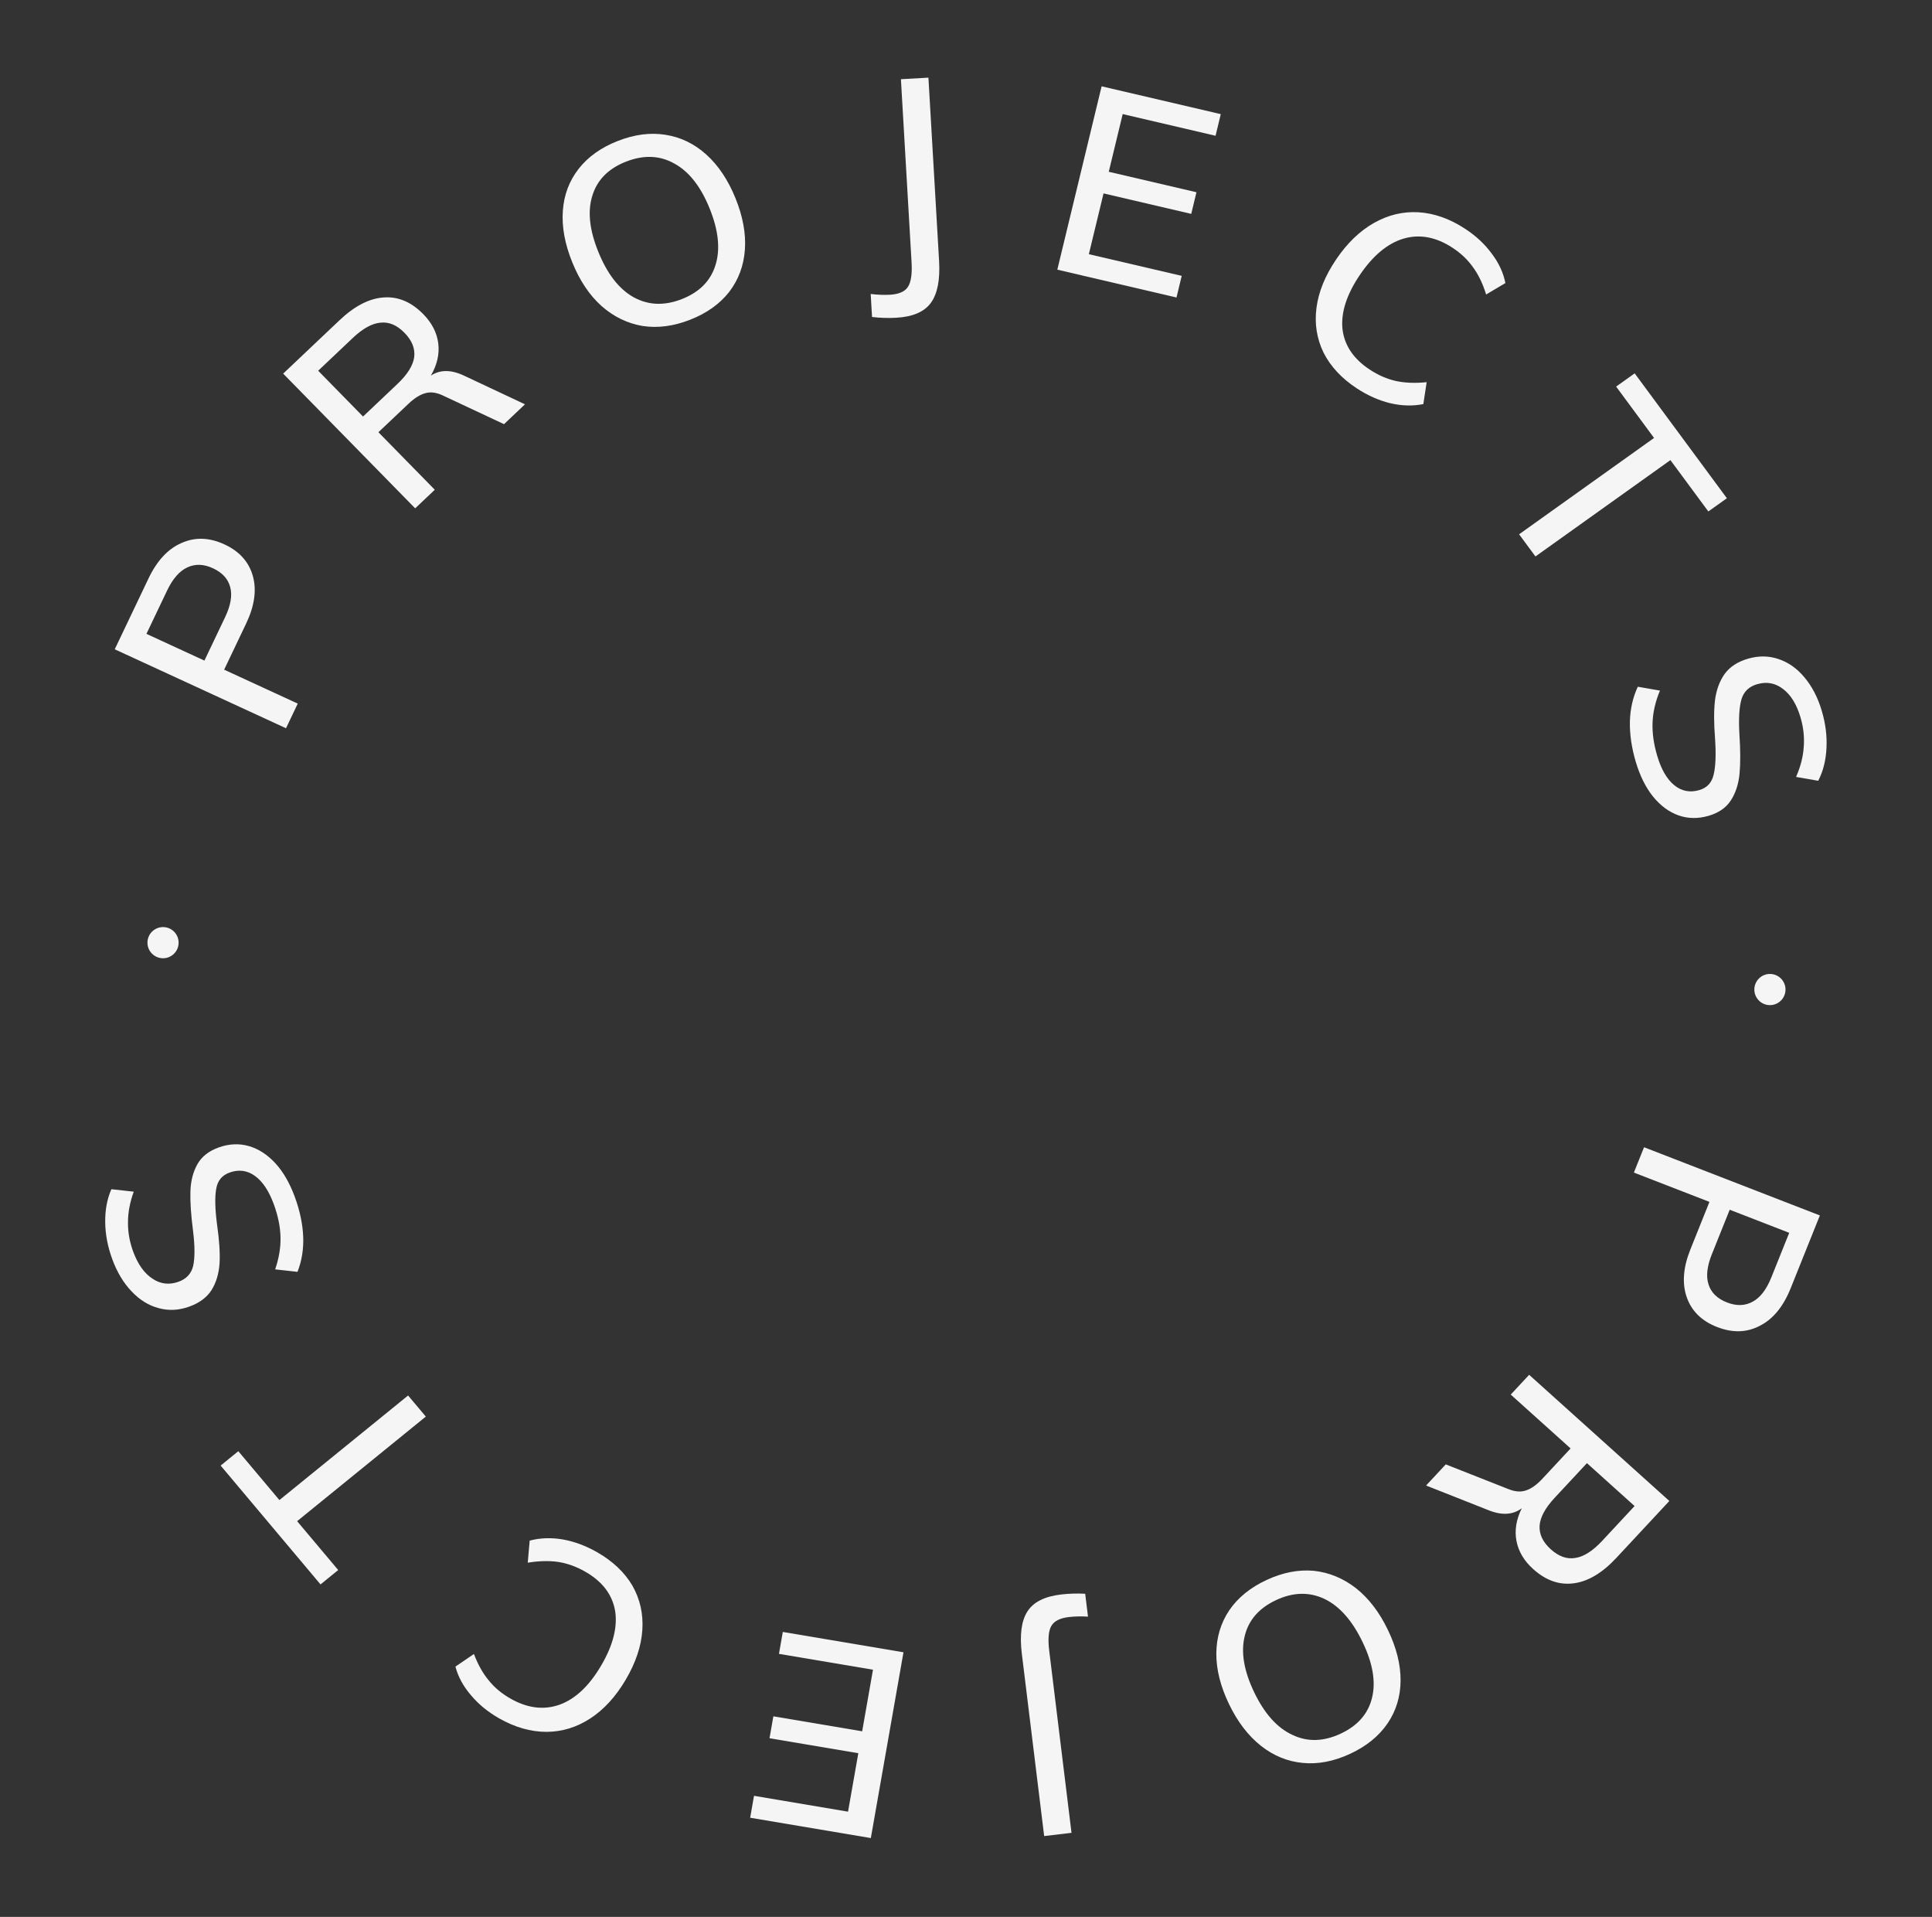 <svg viewBox="0 0 124 123" fill="none" xmlns="http://www.w3.org/2000/svg">
<rect x="0" y="0" width="124" height="123" fill="#333333" stroke="none"/>
<g id="projects-section-svg-title">
<circle id="Ellipse 66" cx="10.464" cy="60.488" r="1" transform="rotate(-90 10.464 60.488)" fill="#F5F5F5"/>
<circle id="Ellipse 67" cx="113.598" cy="63.496" r="1" transform="rotate(-90 113.598 63.496)" fill="#F5F5F5"/>
<path id="P" d="M116.803 77.991L114.93 82.661C114.457 83.839 113.799 84.641 112.957 85.068C112.12 85.51 111.205 85.538 110.212 85.153C109.219 84.768 108.566 84.126 108.255 83.228C107.951 82.344 108.03 81.323 108.495 80.166L109.716 77.121L104.866 75.241L105.518 73.615L116.803 77.991ZM109.87 80.481C109.558 81.259 109.488 81.906 109.659 82.422C109.826 82.949 110.222 83.333 110.845 83.575C111.458 83.813 112.008 83.795 112.496 83.522C112.98 83.26 113.378 82.74 113.69 81.962L114.836 79.106L111.016 77.625L109.87 80.481Z" fill="#F5F5F5"/>
<path id="R" d="M91.529 95.321L92.792 93.965L96.818 95.552C97.246 95.724 97.624 95.751 97.95 95.633C98.285 95.523 98.634 95.273 98.997 94.883L100.804 92.942L96.963 89.486L98.144 88.217L107.142 96.313L103.747 99.958C102.844 100.929 101.933 101.474 101.016 101.594C100.092 101.722 99.221 101.419 98.404 100.683C97.814 100.153 97.456 99.548 97.329 98.87C97.201 98.192 97.316 97.495 97.673 96.779C97.101 97.21 96.383 97.249 95.518 96.898L91.529 95.321ZM99.779 96.113C99.177 96.76 98.855 97.355 98.814 97.898C98.782 98.448 99.023 98.954 99.537 99.417C100.051 99.879 100.577 100.063 101.114 99.967C101.653 99.888 102.227 99.52 102.837 98.865L104.911 96.638L101.853 93.886L99.779 96.113Z" fill="#F5F5F5"/>
<path id="O" d="M81.289 101.384C82.327 100.901 83.339 100.704 84.326 100.794C85.308 100.9 86.211 101.273 87.035 101.914C87.85 102.56 88.53 103.449 89.076 104.582C89.627 105.726 89.899 106.812 89.892 107.841C89.884 108.869 89.604 109.787 89.05 110.596C88.496 111.404 87.7 112.049 86.662 112.533C85.614 113.021 84.602 113.217 83.625 113.122C82.638 113.032 81.737 112.663 80.923 112.018C80.108 111.372 79.428 110.482 78.882 109.349C78.331 108.206 78.059 107.12 78.067 106.091C78.074 105.063 78.352 104.139 78.901 103.321C79.455 102.513 80.251 101.867 81.289 101.384ZM81.909 102.67C80.81 103.182 80.136 103.952 79.889 104.98C79.632 106.012 79.836 107.217 80.5 108.596C81.159 109.964 81.974 110.872 82.945 111.32C83.91 111.783 84.943 111.758 86.042 111.246C87.141 110.734 87.814 109.964 88.061 108.937C88.313 107.919 88.11 106.727 87.45 105.359C86.786 103.98 85.971 103.06 85.006 102.597C84.03 102.138 82.998 102.163 81.909 102.67Z" fill="#F5F5F5"/>
<path id="J" d="M69.83 103.735C69.382 103.708 68.972 103.717 68.6 103.761C68.026 103.829 67.65 104.022 67.472 104.34C67.294 104.657 67.251 105.188 67.342 105.93L68.772 117.607L67.017 117.815L65.584 106.121C65.436 104.917 65.554 104.013 65.937 103.409C66.319 102.804 67.04 102.439 68.098 102.314C68.615 102.253 69.133 102.237 69.65 102.267L69.83 103.735Z" fill="#F5F5F5"/>
<path id="E" d="M55.892 117.943L48.147 116.638L48.394 115.232L54.429 116.249L55.089 112.498L49.389 111.538L49.636 110.131L55.336 111.092L56.03 107.14L49.995 106.123L50.243 104.717L57.987 106.022L55.892 117.943Z" fill="#F5F5F5"/>
<path id="C" d="M38.316 99.597C39.33 100.175 40.09 100.895 40.595 101.756C41.084 102.622 41.295 103.57 41.226 104.601C41.158 105.631 40.802 106.693 40.157 107.787C39.518 108.87 38.761 109.697 37.885 110.268C37.009 110.838 36.07 111.125 35.069 111.128C34.057 111.126 33.044 110.836 32.03 110.258C31.311 109.848 30.713 109.357 30.235 108.785C29.741 108.217 29.406 107.602 29.23 106.941L30.418 106.131C30.675 106.812 30.992 107.377 31.371 107.828C31.734 108.283 32.197 108.67 32.758 108.99C33.851 109.613 34.905 109.744 35.92 109.383C36.925 109.017 37.811 108.185 38.576 106.886C39.348 105.578 39.648 104.399 39.477 103.35C39.291 102.305 38.652 101.471 37.559 100.848C36.997 100.528 36.429 100.321 35.852 100.228C35.26 100.138 34.6 100.154 33.872 100.273L33.996 98.857C34.667 98.679 35.379 98.654 36.132 98.783C36.869 98.916 37.597 99.187 38.316 99.597Z" fill="#F5F5F5"/>
<path id="T" d="M19.07 97.609L21.707 100.745L20.572 101.667L14.161 94.041L15.296 93.119L17.933 96.255L26.192 89.545L27.33 90.898L19.07 97.609Z" fill="#F5F5F5"/>
<path id="S" d="M18.921 76.801C19.246 77.684 19.425 78.534 19.46 79.351C19.491 80.158 19.369 80.911 19.094 81.61L17.66 81.452C17.905 80.739 18.02 80.049 18.004 79.381C17.988 78.713 17.843 78.007 17.57 77.263C17.257 76.412 16.854 75.809 16.362 75.455C15.87 75.1 15.33 75.027 14.742 75.236C14.251 75.41 13.963 75.759 13.877 76.283C13.781 76.81 13.8 77.585 13.935 78.607C14.075 79.58 14.127 80.397 14.093 81.058C14.047 81.724 13.877 82.296 13.582 82.773C13.276 83.255 12.791 83.613 12.129 83.848C11.467 84.083 10.821 84.114 10.19 83.941C9.548 83.772 8.971 83.418 8.459 82.878C7.932 82.332 7.514 81.638 7.206 80.798C6.913 80 6.762 79.212 6.753 78.433C6.741 77.644 6.873 76.935 7.15 76.308L8.584 76.466C8.338 77.143 8.215 77.794 8.215 78.419C8.205 79.048 8.315 79.676 8.545 80.304C8.846 81.123 9.259 81.704 9.784 82.047C10.297 82.394 10.853 82.461 11.451 82.249C11.964 82.067 12.28 81.726 12.398 81.227C12.512 80.718 12.511 79.973 12.392 78.993C12.258 77.97 12.201 77.124 12.221 76.456C12.241 75.787 12.389 75.206 12.666 74.71C12.943 74.215 13.402 73.854 14.042 73.626C14.705 73.391 15.346 73.362 15.966 73.539C16.586 73.715 17.157 74.084 17.677 74.645C18.182 75.199 18.597 75.918 18.921 76.801Z" fill="#F5F5F5"/>
<path id="P_2" d="M7.364 41.663L9.53 37.121C10.076 35.975 10.784 35.215 11.652 34.842C12.515 34.454 13.431 34.483 14.398 34.928C15.366 35.374 15.977 36.055 16.231 36.971C16.479 37.871 16.335 38.884 15.798 40.01L14.386 42.971L19.11 45.148L18.357 46.729L7.364 41.663ZM14.444 39.61C14.806 38.853 14.917 38.212 14.778 37.686C14.644 37.151 14.274 36.743 13.667 36.463C13.07 36.188 12.519 36.171 12.014 36.413C11.515 36.644 11.085 37.139 10.724 37.895L9.399 40.673L13.12 42.388L14.444 39.61Z" fill="#F5F5F5"/>
<path id="R_2" d="M33.694 25.943L32.349 27.217L28.43 25.38C28.014 25.182 27.639 25.131 27.305 25.228C26.964 25.317 26.6 25.545 26.214 25.911L24.288 27.735L27.906 31.426L26.647 32.618L18.174 23.974L21.791 20.549C22.753 19.637 23.696 19.15 24.619 19.087C25.549 19.017 26.4 19.375 27.169 20.16C27.724 20.726 28.044 21.352 28.129 22.037C28.213 22.722 28.055 23.41 27.654 24.102C28.251 23.708 28.971 23.713 29.812 24.118L33.694 25.943ZM25.51 24.635C26.152 24.027 26.51 23.453 26.585 22.914C26.651 22.367 26.443 21.847 25.959 21.353C25.475 20.859 24.962 20.643 24.419 20.705C23.876 20.75 23.28 21.081 22.63 21.697L20.421 23.789L23.301 26.727L25.51 24.635Z" fill="#F5F5F5"/>
<path id="O_2" d="M44.298 20.515C43.232 20.934 42.21 21.067 41.231 20.915C40.258 20.749 39.381 20.32 38.599 19.629C37.827 18.933 37.205 18.003 36.732 16.837C36.254 15.661 36.051 14.56 36.124 13.533C36.196 12.506 36.534 11.607 37.138 10.834C37.742 10.062 38.577 9.467 39.642 9.049C40.718 8.626 41.74 8.493 42.709 8.649C43.688 8.8 44.563 9.224 45.334 9.919C46.106 10.615 46.728 11.546 47.202 12.711C47.679 13.887 47.882 14.989 47.809 16.015C47.737 17.042 47.401 17.947 46.801 18.73C46.198 19.502 45.363 20.097 44.298 20.515ZM43.76 19.192C44.889 18.75 45.609 18.023 45.921 17.012C46.242 15.997 46.116 14.781 45.54 13.363C44.969 11.956 44.213 10.998 43.273 10.491C42.339 9.968 41.308 9.929 40.179 10.372C39.05 10.815 38.33 11.541 38.019 12.552C37.703 13.553 37.831 14.756 38.403 16.163C38.978 17.581 39.733 18.551 40.667 19.073C41.611 19.591 42.642 19.631 43.76 19.192Z" fill="#F5F5F5"/>
<path id="J_2" d="M55.883 18.863C56.329 18.918 56.739 18.934 57.112 18.913C57.69 18.881 58.077 18.712 58.275 18.405C58.473 18.099 58.55 17.573 58.506 16.826L57.823 5.082L59.588 4.983L60.273 16.744C60.343 17.954 60.168 18.849 59.748 19.429C59.327 20.009 58.585 20.329 57.522 20.389C57.001 20.418 56.484 20.402 55.969 20.34L55.883 18.863Z" fill="#F5F5F5"/>
<path id="E_2" d="M70.704 5.538L78.352 7.324L78.017 8.712L72.057 7.32L71.163 11.022L76.791 12.336L76.456 13.724L70.827 12.41L69.885 16.31L75.845 17.701L75.51 19.089L67.861 17.304L70.704 5.538Z" fill="#F5F5F5"/>
<path id="C_2" d="M87.086 24.922C86.11 24.282 85.397 23.516 84.947 22.625C84.513 21.731 84.362 20.772 84.495 19.748C84.628 18.724 85.051 17.687 85.763 16.637C86.469 15.595 87.277 14.818 88.188 14.303C89.098 13.789 90.053 13.561 91.053 13.621C92.063 13.686 93.056 14.039 94.033 14.679C94.725 15.132 95.291 15.659 95.733 16.26C96.19 16.858 96.486 17.492 96.62 18.163L95.383 18.896C95.169 18.201 94.888 17.617 94.538 17.144C94.204 16.668 93.767 16.252 93.226 15.898C92.174 15.209 91.13 15.012 90.094 15.308C89.067 15.611 88.13 16.386 87.284 17.634C86.432 18.89 86.058 20.048 86.162 21.105C86.283 22.159 86.869 23.031 87.921 23.721C88.461 24.075 89.016 24.317 89.586 24.446C90.171 24.572 90.831 24.598 91.566 24.524L91.353 25.929C90.671 26.065 89.959 26.046 89.216 25.87C88.488 25.691 87.778 25.375 87.086 24.922Z" fill="#F5F5F5"/>
<path id="T_2" d="M106.161 28.102L103.727 24.806L104.917 23.957L110.835 31.97L109.645 32.819L107.211 29.524L98.549 35.706L97.499 34.284L106.161 28.102Z" fill="#F5F5F5"/>
<path id="S_2" d="M104.986 48.879C104.719 47.977 104.593 47.117 104.61 46.298C104.631 45.491 104.8 44.746 105.118 44.066L106.539 44.313C106.249 45.009 106.091 45.691 106.065 46.359C106.038 47.026 106.138 47.74 106.364 48.501C106.622 49.37 106.985 49.997 107.454 50.381C107.922 50.766 108.456 50.872 109.055 50.7C109.557 50.556 109.866 50.226 109.985 49.709C110.114 49.188 110.144 48.413 110.075 47.384C109.997 46.404 109.996 45.585 110.073 44.926C110.16 44.264 110.366 43.704 110.691 43.246C111.027 42.784 111.532 42.456 112.208 42.262C112.883 42.069 113.53 42.078 114.149 42.289C114.778 42.498 115.331 42.888 115.808 43.458C116.299 44.037 116.671 44.755 116.926 45.613C117.168 46.428 117.268 47.225 117.227 48.003C117.19 48.792 117.013 49.491 116.697 50.1L115.276 49.853C115.565 49.193 115.729 48.55 115.768 47.926C115.819 47.299 115.749 46.664 115.558 46.023C115.31 45.187 114.935 44.581 114.434 44.206C113.943 43.828 113.393 43.726 112.783 43.901C112.26 44.051 111.924 44.372 111.774 44.863C111.627 45.364 111.582 46.108 111.638 47.094C111.707 48.124 111.711 48.972 111.648 49.638C111.586 50.304 111.401 50.876 111.094 51.353C110.786 51.831 110.305 52.163 109.652 52.351C108.976 52.544 108.335 52.534 107.727 52.319C107.12 52.104 106.574 51.7 106.091 51.108C105.622 50.523 105.254 49.78 104.986 48.879Z" fill="#F5F5F5"/>
</g>
</svg>
